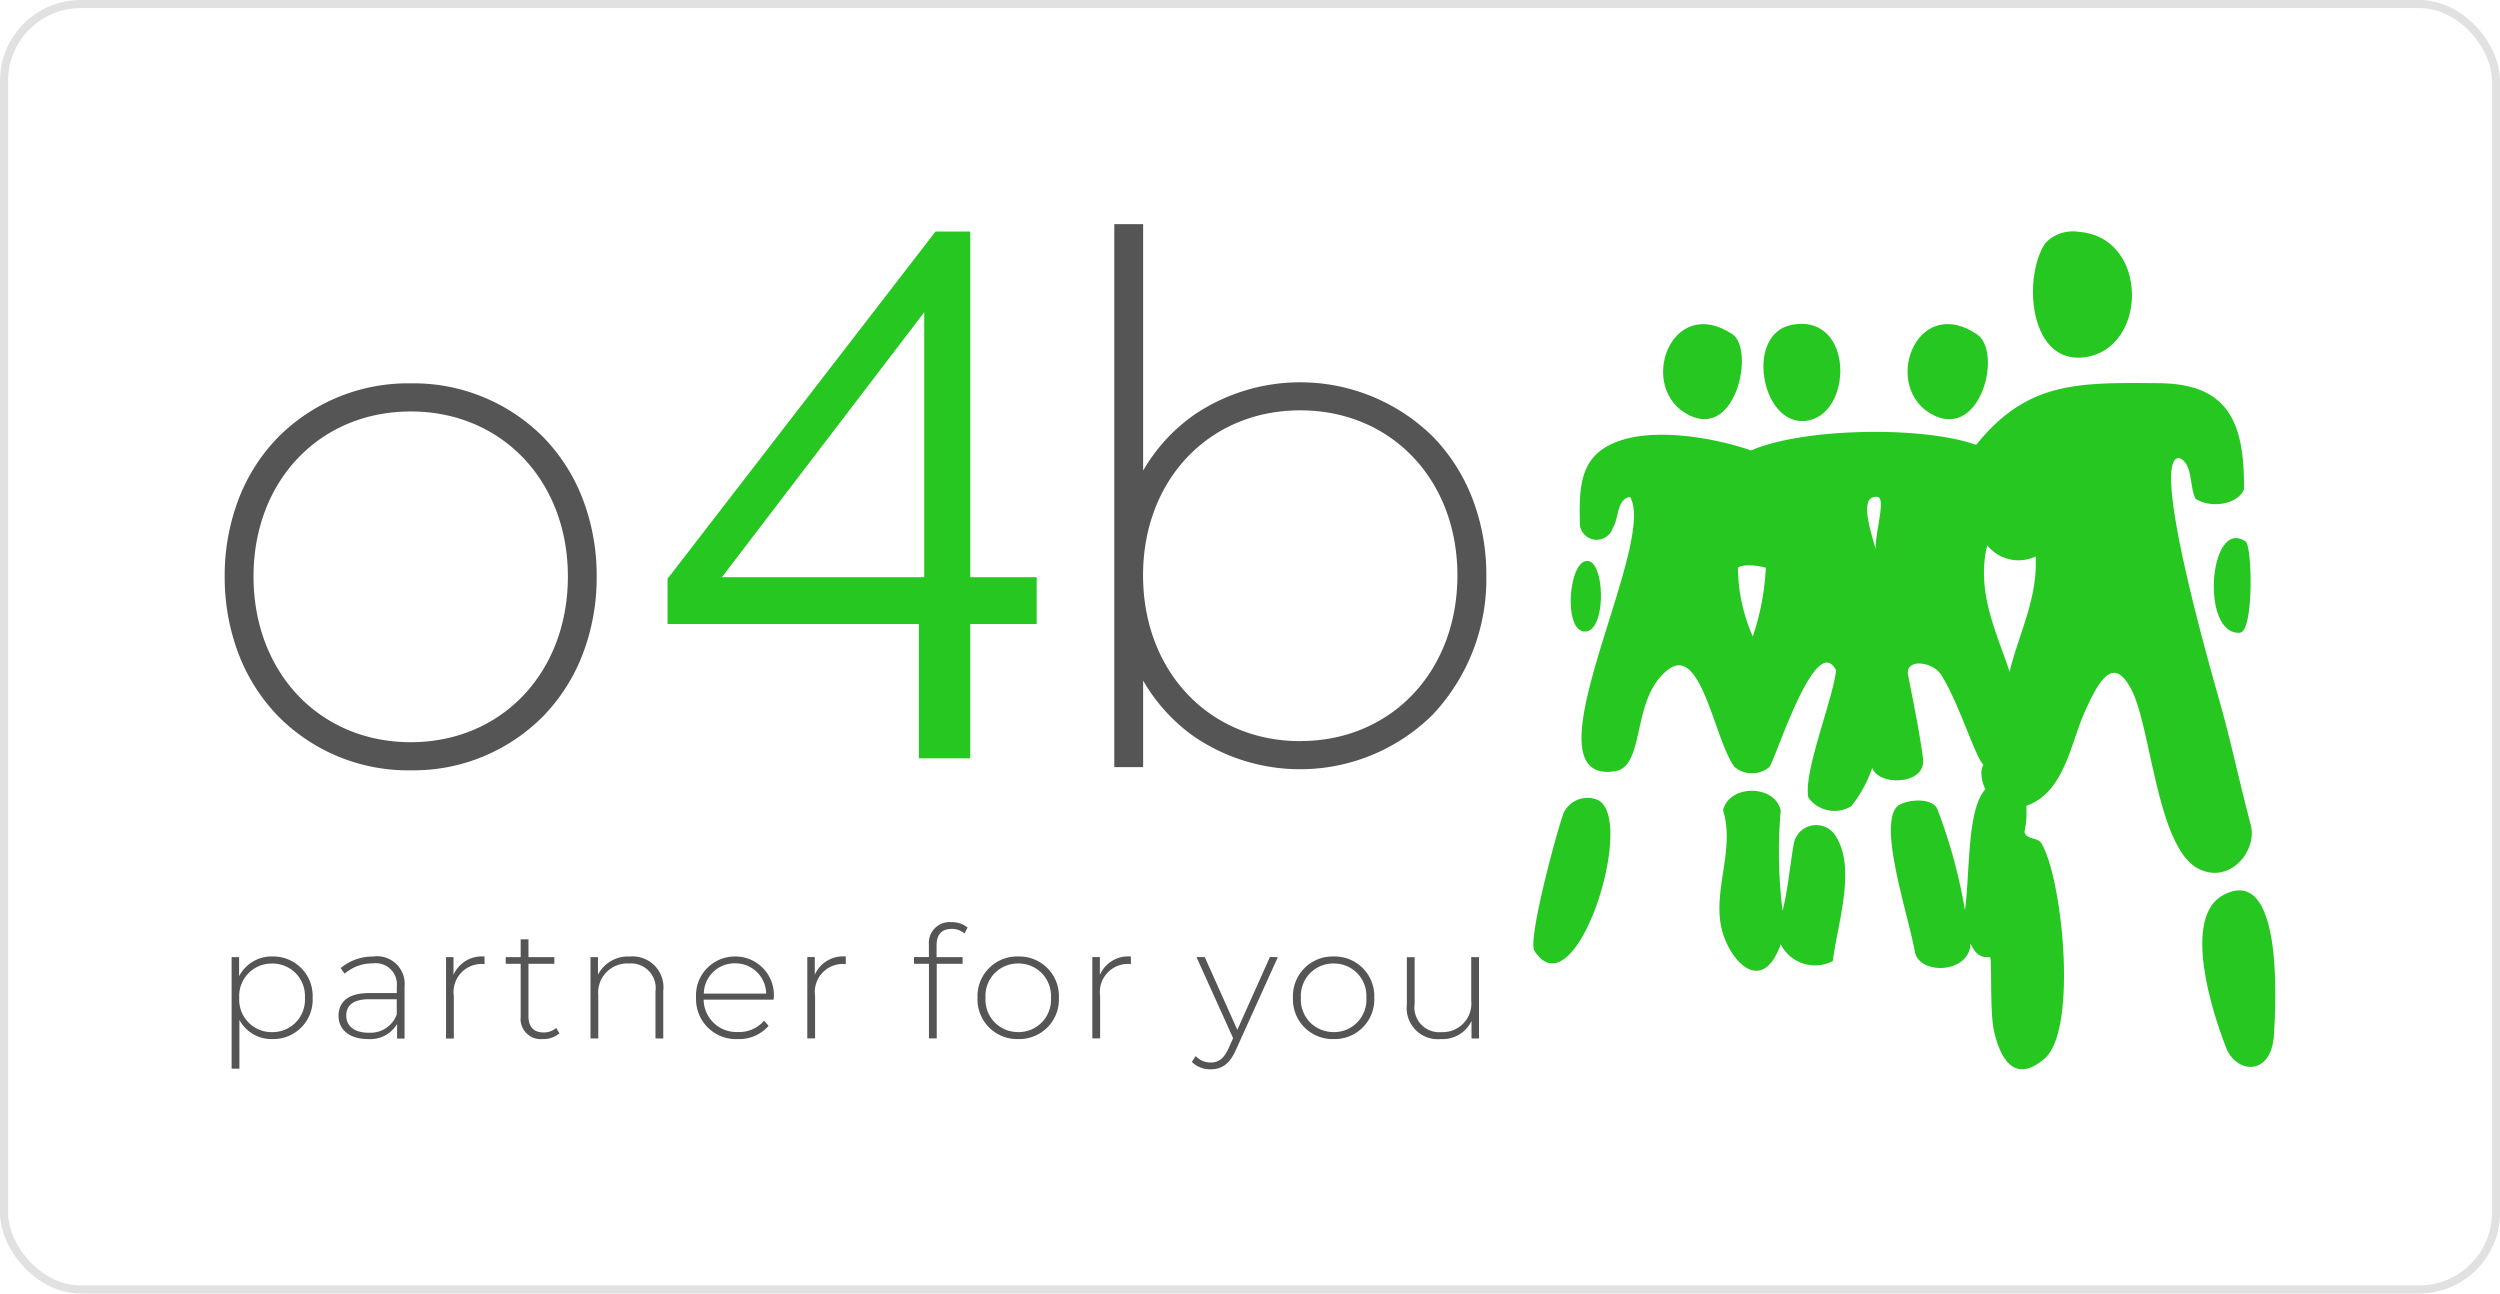 <svg xmlns="http://www.w3.org/2000/svg" width="154.619" height="80" viewBox="0 0 154.619 80">
  <g id="logo-o4b" transform="translate(-121.383 -43.351)">
    <g id="Group_24444" data-name="Group 24444" transform="translate(121.383 43.351)">
      <g id="Rectangle_2794" data-name="Rectangle 2794" fill="none" stroke="#e1e1e1" stroke-width="0.5">
        <rect width="154.619" height="80" rx="5" stroke="none"/>
        <rect x="0.25" y="0.25" width="154.119" height="79.5" rx="4.75" fill="none"/>
      </g>
      <g id="Group_24435" data-name="Group 24435" transform="translate(13.896 13.867)">
        <path id="Path_258261" data-name="Path 258261" d="M-49.508-7.578A2.248,2.248,0,0,0-51.57-6.354V-7.539h-.463v6.9h.482V-3.655A2.252,2.252,0,0,0-49.508-2.47a2.433,2.433,0,0,0,2.486-2.554A2.438,2.438,0,0,0-49.508-7.578ZM-49.536-2.9a2,2,0,0,1-2.024-2.12,2,2,0,0,1,2.024-2.12A2,2,0,0,1-47.5-5.024,2,2,0,0,1-49.536-2.9Zm6.264-4.674a3.068,3.068,0,0,0-2.014.713l.241.347a2.611,2.611,0,0,1,1.735-.636,1.31,1.31,0,0,1,1.494,1.436v.4h-1.725c-1.4,0-1.879.646-1.879,1.407,0,.858.684,1.436,1.812,1.436A1.932,1.932,0,0,0-41.8-3.4v.9h.463V-5.7A1.711,1.711,0,0,0-43.272-7.578Zm-.27,4.713c-.887,0-1.4-.4-1.4-1.06,0-.578.366-1.012,1.407-1.012h1.715v.944A1.724,1.724,0,0,1-43.542-2.865Zm5.233-3.575v-1.1h-.463v5.031h.482V-5.13a1.737,1.737,0,0,1,1.783-1.985c.039,0,.077.01.116.01v-.472A1.91,1.91,0,0,0-38.309-6.441Zm6.351,3.277a1.156,1.156,0,0,1-.781.279c-.617,0-.935-.357-.935-1V-7.125h1.6v-.414h-1.6v-1.1h-.482v1.1h-.925v.414h.925v3.286A1.248,1.248,0,0,0-32.787-2.47a1.527,1.527,0,0,0,1.031-.357Zm4.578-4.414A2.077,2.077,0,0,0-29.375-6.45V-7.539h-.463v5.031h.482V-5.188a1.8,1.8,0,0,1,1.908-1.956,1.523,1.523,0,0,1,1.629,1.735v2.9h.482V-5.448A1.91,1.91,0,0,0-27.38-7.578ZM-18.5-5.043a2.382,2.382,0,0,0-2.4-2.535,2.406,2.406,0,0,0-2.409,2.554A2.47,2.47,0,0,0-20.721-2.47a2.408,2.408,0,0,0,1.9-.819l-.279-.318a2.029,2.029,0,0,1-1.609.7,2.027,2.027,0,0,1-2.13-2h4.327C-18.514-4.956-18.5-5-18.5-5.043Zm-2.4-2.111a1.9,1.9,0,0,1,1.927,1.87h-3.855A1.9,1.9,0,0,1-20.9-7.154Zm4.934.713v-1.1h-.463v5.031h.482V-5.13a1.737,1.737,0,0,1,1.783-1.985c.039,0,.077.01.116.01v-.472A1.91,1.91,0,0,0-15.969-6.441Zm8.481-2.843A1.156,1.156,0,0,1-6.708-9l.193-.366A1.5,1.5,0,0,0-7.508-9.7a1.284,1.284,0,0,0-1.4,1.388v.771H-9.83v.414h.925v4.616h.482V-7.125h1.6v-.414H-8.433v-.732C-8.433-8.937-8.115-9.284-7.488-9.284ZM-3.383-2.47A2.451,2.451,0,0,0-.867-5.024,2.451,2.451,0,0,0-3.383-7.578,2.451,2.451,0,0,0-5.9-5.024,2.451,2.451,0,0,0-3.383-2.47Zm0-.434a2,2,0,0,1-2.024-2.12,2,2,0,0,1,2.024-2.12,2,2,0,0,1,2.024,2.12A2,2,0,0,1-3.383-2.9Zm5.05-3.537v-1.1H1.2v5.031h.482V-5.13A1.737,1.737,0,0,1,3.469-7.115c.039,0,.077.01.116.01v-.472A1.91,1.91,0,0,0,1.667-6.441Zm10.514-1.1-2.014,4.5-2.014-4.5H7.642L9.907-2.528l-.27.607c-.308.684-.646.9-1.108.9a1.225,1.225,0,0,1-.935-.4l-.241.366A1.607,1.607,0,0,0,8.519-.6c.665,0,1.166-.3,1.571-1.224l2.583-5.715ZM16.123-2.47a2.451,2.451,0,0,0,2.515-2.554,2.451,2.451,0,0,0-2.515-2.554,2.451,2.451,0,0,0-2.515,2.554A2.451,2.451,0,0,0,16.123-2.47Zm0-.434A2,2,0,0,1,14.1-5.024a2,2,0,0,1,2.024-2.12,2,2,0,0,1,2.024,2.12A2,2,0,0,1,16.123-2.9Zm8.51-4.636V-4.86A1.768,1.768,0,0,1,22.792-2.9a1.531,1.531,0,0,1-1.658-1.735v-2.9h-.482V-4.6a1.925,1.925,0,0,0,2.1,2.13,1.983,1.983,0,0,0,1.9-1.118v1.079h.463V-7.539Z" transform="translate(52.462 52.867)" fill="#555"/>
        <g id="Group_24431" data-name="Group 24431" transform="translate(0 0)">
          <path id="Path_258256" data-name="Path 258256" d="M75.51.13A10.555,10.555,0,0,0,65.338,7.176V-9.646h-.881V23.029h.881V16.071a10.536,10.536,0,0,0,10.172,7.09c6.253,0,11.053-4.8,11.053-11.537S81.763.13,75.51.13Zm0,22.194c-5.813,0-10.172-4.4-10.172-10.7S69.7.967,75.51.967s10.172,4.36,10.172,10.657S81.323,22.324,75.51,22.324Z" transform="translate(-8.985 10.098)" fill="#555"/>
          <path id="Path_258256_-_Outline" data-name="Path 258256 - Outline" d="M63.807-10.3h1.784V4.941a10.86,10.86,0,0,1,3.17-3.458A11.7,11.7,0,0,1,83.506,2.836a11.306,11.306,0,0,1,2.431,3.785,13.071,13.071,0,0,1,.879,4.8,12.232,12.232,0,0,1-3.309,8.61A11.653,11.653,0,0,1,68.76,21.405a10.862,10.862,0,0,1-3.169-3.479v5.356H63.807Zm11.5,31.97c5.633,0,9.721-4.31,9.721-10.249,0-5.913-4.088-10.205-9.721-10.205s-9.721,4.292-9.721,10.205C65.591,17.364,69.679,21.674,75.312,21.674ZM65.427,7.107l-.717-.125v3.652A12.209,12.209,0,0,1,65.427,7.107Zm0,8.638a12.267,12.267,0,0,1-.715-3.527v3.651Z" transform="translate(-8.787 10.296)" fill="#555"/>
          <path id="Path_258258" data-name="Path 258258" d="M12.971,25.731V17.422H-2.574v-2.8L14-6.852h2.147v21.38h4.108v2.894H16.145v8.309ZM.787,14.528H13.3V-1.857Z" transform="translate(29.965 7.303)" fill="#27c722"/>
          <path id="Path_258259" data-name="Path 258259" d="M-1.537,25.3C4.8,25.3,9.516,20.5,9.516,13.767S4.8,2.274-1.537,2.274-12.591,7.029-12.591,13.767-7.879,25.3-1.537,25.3Zm0-.837c-5.813,0-10.172-4.4-10.172-10.7S-7.35,3.11-1.537,3.11,8.635,7.47,8.635,13.767,4.275,24.468-1.537,24.468Z" transform="translate(13.042 8.02)" fill="#555"/>
          <path id="Path_258259_-_Outline" data-name="Path 258259 - Outline" d="M-1.736,25.558a11.292,11.292,0,0,1-8.229-3.38,11.316,11.316,0,0,1-2.409-3.8,13.267,13.267,0,0,1-.866-4.808,13.215,13.215,0,0,1,.866-4.8,11.237,11.237,0,0,1,2.41-3.786A11.32,11.32,0,0,1-1.736,1.624,11.32,11.32,0,0,1,6.493,4.981,11.237,11.237,0,0,1,8.9,8.767a13.215,13.215,0,0,1,.866,4.8A13.267,13.267,0,0,1,8.9,18.377a11.316,11.316,0,0,1-2.409,3.8A11.292,11.292,0,0,1-1.736,25.558Zm0-22.194c-5.633,0-9.721,4.292-9.721,10.205,0,5.939,4.088,10.249,9.721,10.249s9.721-4.31,9.721-10.249C7.985,7.655,3.9,3.363-1.736,3.363Z" transform="translate(13.241 8.218)" fill="#555"/>
        </g>
        <g id="Group_24432" data-name="Group 24432" transform="translate(80.936 0.451)">
          <path id="Path_257616" data-name="Path 257616" d="M137.9,7.784c-3.406.421-3.818-4.945-2.4-7.068a2.358,2.358,0,0,1,2.072-.69c4.37.336,4.276,7.271.331,7.758" transform="translate(-103.831 -0.004)" fill="#27c722" fill-rule="evenodd"/>
          <path id="Path_257617" data-name="Path 257617" d="M36.518,30.55c-3.275-1.61-1.187-7.551,2.661-5.021,1.38.911.276,6.463-2.661,5.021" transform="translate(-26.869 -19.181)" fill="#27c722" fill-rule="evenodd"/>
          <path id="Path_257618" data-name="Path 257618" d="M63.628,24.884c3.9-.743,3.814,5.711.78,5.948-2.684.209-3.689-5.4-.78-5.948h0" transform="translate(-47.638 -19.112)" fill="#27c722" fill-rule="evenodd"/>
          <path id="Path_257619" data-name="Path 257619" d="M102.551,30.539c-3.275-1.61-1.182-7.56,2.659-5.021,1.606,1.063.276,6.463-2.659,5.021" transform="translate(-77.783 -19.17)" fill="#27c722" fill-rule="evenodd"/>
          <path id="Path_257620" data-name="Path 257620" d="M50.546,48.648c-.4-.794-.156-2.224-1.037-2.532-1.826.071,2.158,13.743,2.567,15.211.715,2.569,1.15,4.706,1.879,7.473.442,1.672-1.371,3.749-3.291,2.689-2.5-1.378-2.871-8.651-4.067-11-1.09-2.141-1.969-.787-2.93,1.389-.863,1.95-1.256,4.943-3.59,5.755a5.75,5.75,0,0,1-.115,1.612c.1.481.819.334,1.035.69,1.3,2.07,2.293,11.544.207,13.334-1.766,1.516-2.682.184-3.117-1.663-.285-1.208-.12-4.446-.253-4.619-.66.067-.957-.288-1.208-.84-.064,1.884-3.181,1.957-3.441.518-.423-2.335-2.2-7.549-1.168-8.913.327-.478,2.194-.731,2.555.074a32.563,32.563,0,0,1,1.709,6.252c.327-2.394.113-6.21,1.267-7.478-.173-.292-.4-1.125-.117-1.5-.488-.416-1.527-3.841-2.613-5.559-.524-.83-2.144-1.026-2.068-.087.3,1.594.695,3.413.938,5.251.219,1.649-2.758,1.727-3.137.575a8,8,0,0,1-1.3,2.378,2,2,0,0,1-2.652-.531c-.336-1.52,1.507-6.047,1.714-7.869-1.224-2.424-3.581,5-4.108,5.957a1.669,1.669,0,0,1-2.187,0c-1.217-1.645-2.04-7.517-4.053-6.036-2.381,1.75-1.385,6.029-3.344,6.318-5.792.856,2.687-14.033.95-16.968-.837.12-.692,1.373-1.079,1.944a1.045,1.045,0,0,1-2.026-.216c-.06-2.551,0-4.506,2.76-5.295,2.256-.646,5.633-.074,7.825.692,3.206-1.4,10.61-1.527,13.923-.347,3.17-3.94,6.307-3.855,11.3-3.814,4.235.037,5.313,2.337,5.265,6.574-.391.925-2.043,1.194-2.99.575m-19.675-.115c-1.244-.143-.338,2.355-.117,3.222-.021-1.072.651-3.153.117-3.222m9.778,3.682a2.471,2.471,0,0,1-2.99-.69c-.729,2.912.667,5.594,1.38,7.825.545-2.3,1.755-4.536,1.61-7.135M23.161,57.159a15.635,15.635,0,0,0,.805-4.255c-1.336-.331-1.725,0-1.725,0a10.723,10.723,0,0,0,.92,4.255" transform="translate(-9.586 -32.112)" fill="#27c722" fill-rule="evenodd"/>
          <path id="Path_257621" data-name="Path 257621" d="M185.124,88.546c-2.5.191-1.916-7.2.345-5.64.393.271.522,5.49-.345,5.64" transform="translate(-141.409 -63.73)" fill="#27c722" fill-rule="evenodd"/>
          <path id="Path_257622" data-name="Path 257622" d="M11.3,88.917c.876.584.86,4.175-.313,4.3-1.518.161-1.049-4.989.313-4.3" transform="translate(-7.732 -68.478)" fill="#27c722" fill-rule="evenodd"/>
          <path id="Path_257623" data-name="Path 257623" d="M54.631,154.18a1.411,1.411,0,0,1,2.532-.575c1.387,1.971.177,5.472-.115,7.825a2.381,2.381,0,0,1-3.222-1.037c-1.187,3.326-3.324.892-3.705-1.2-.421-2.3.869-4.794.138-7.082.368-1.617,3.2-1.617,3.567,0a29.718,29.718,0,0,0,.115,6.213c.324-1.286.453-2.767.69-4.143" transform="translate(-38.525 -116.308)" fill="#27c722" fill-rule="evenodd"/>
          <path id="Path_257624" data-name="Path 257624" d="M1.862,153.843A1.627,1.627,0,0,1,4,153.006c2.417,1.18-1.4,13.239-3.929,9.325-.419-.649,1.281-7.027,1.792-8.49" transform="translate(-0.004 -117.843)" fill="#27c722" fill-rule="evenodd"/>
          <path id="Path_257625" data-name="Path 257625" d="M184.82,186.993c-.232,2.3-2.162,2.24-2.88.784-.932-2.3-2.836-8.278-.2-9.624,4.032-2.061,3.08,8.573,3.08,8.839" transform="translate(-139.026 -137.139)" fill="#27c722" fill-rule="evenodd"/>
        </g>
      </g>
    </g>
  </g>
</svg>
